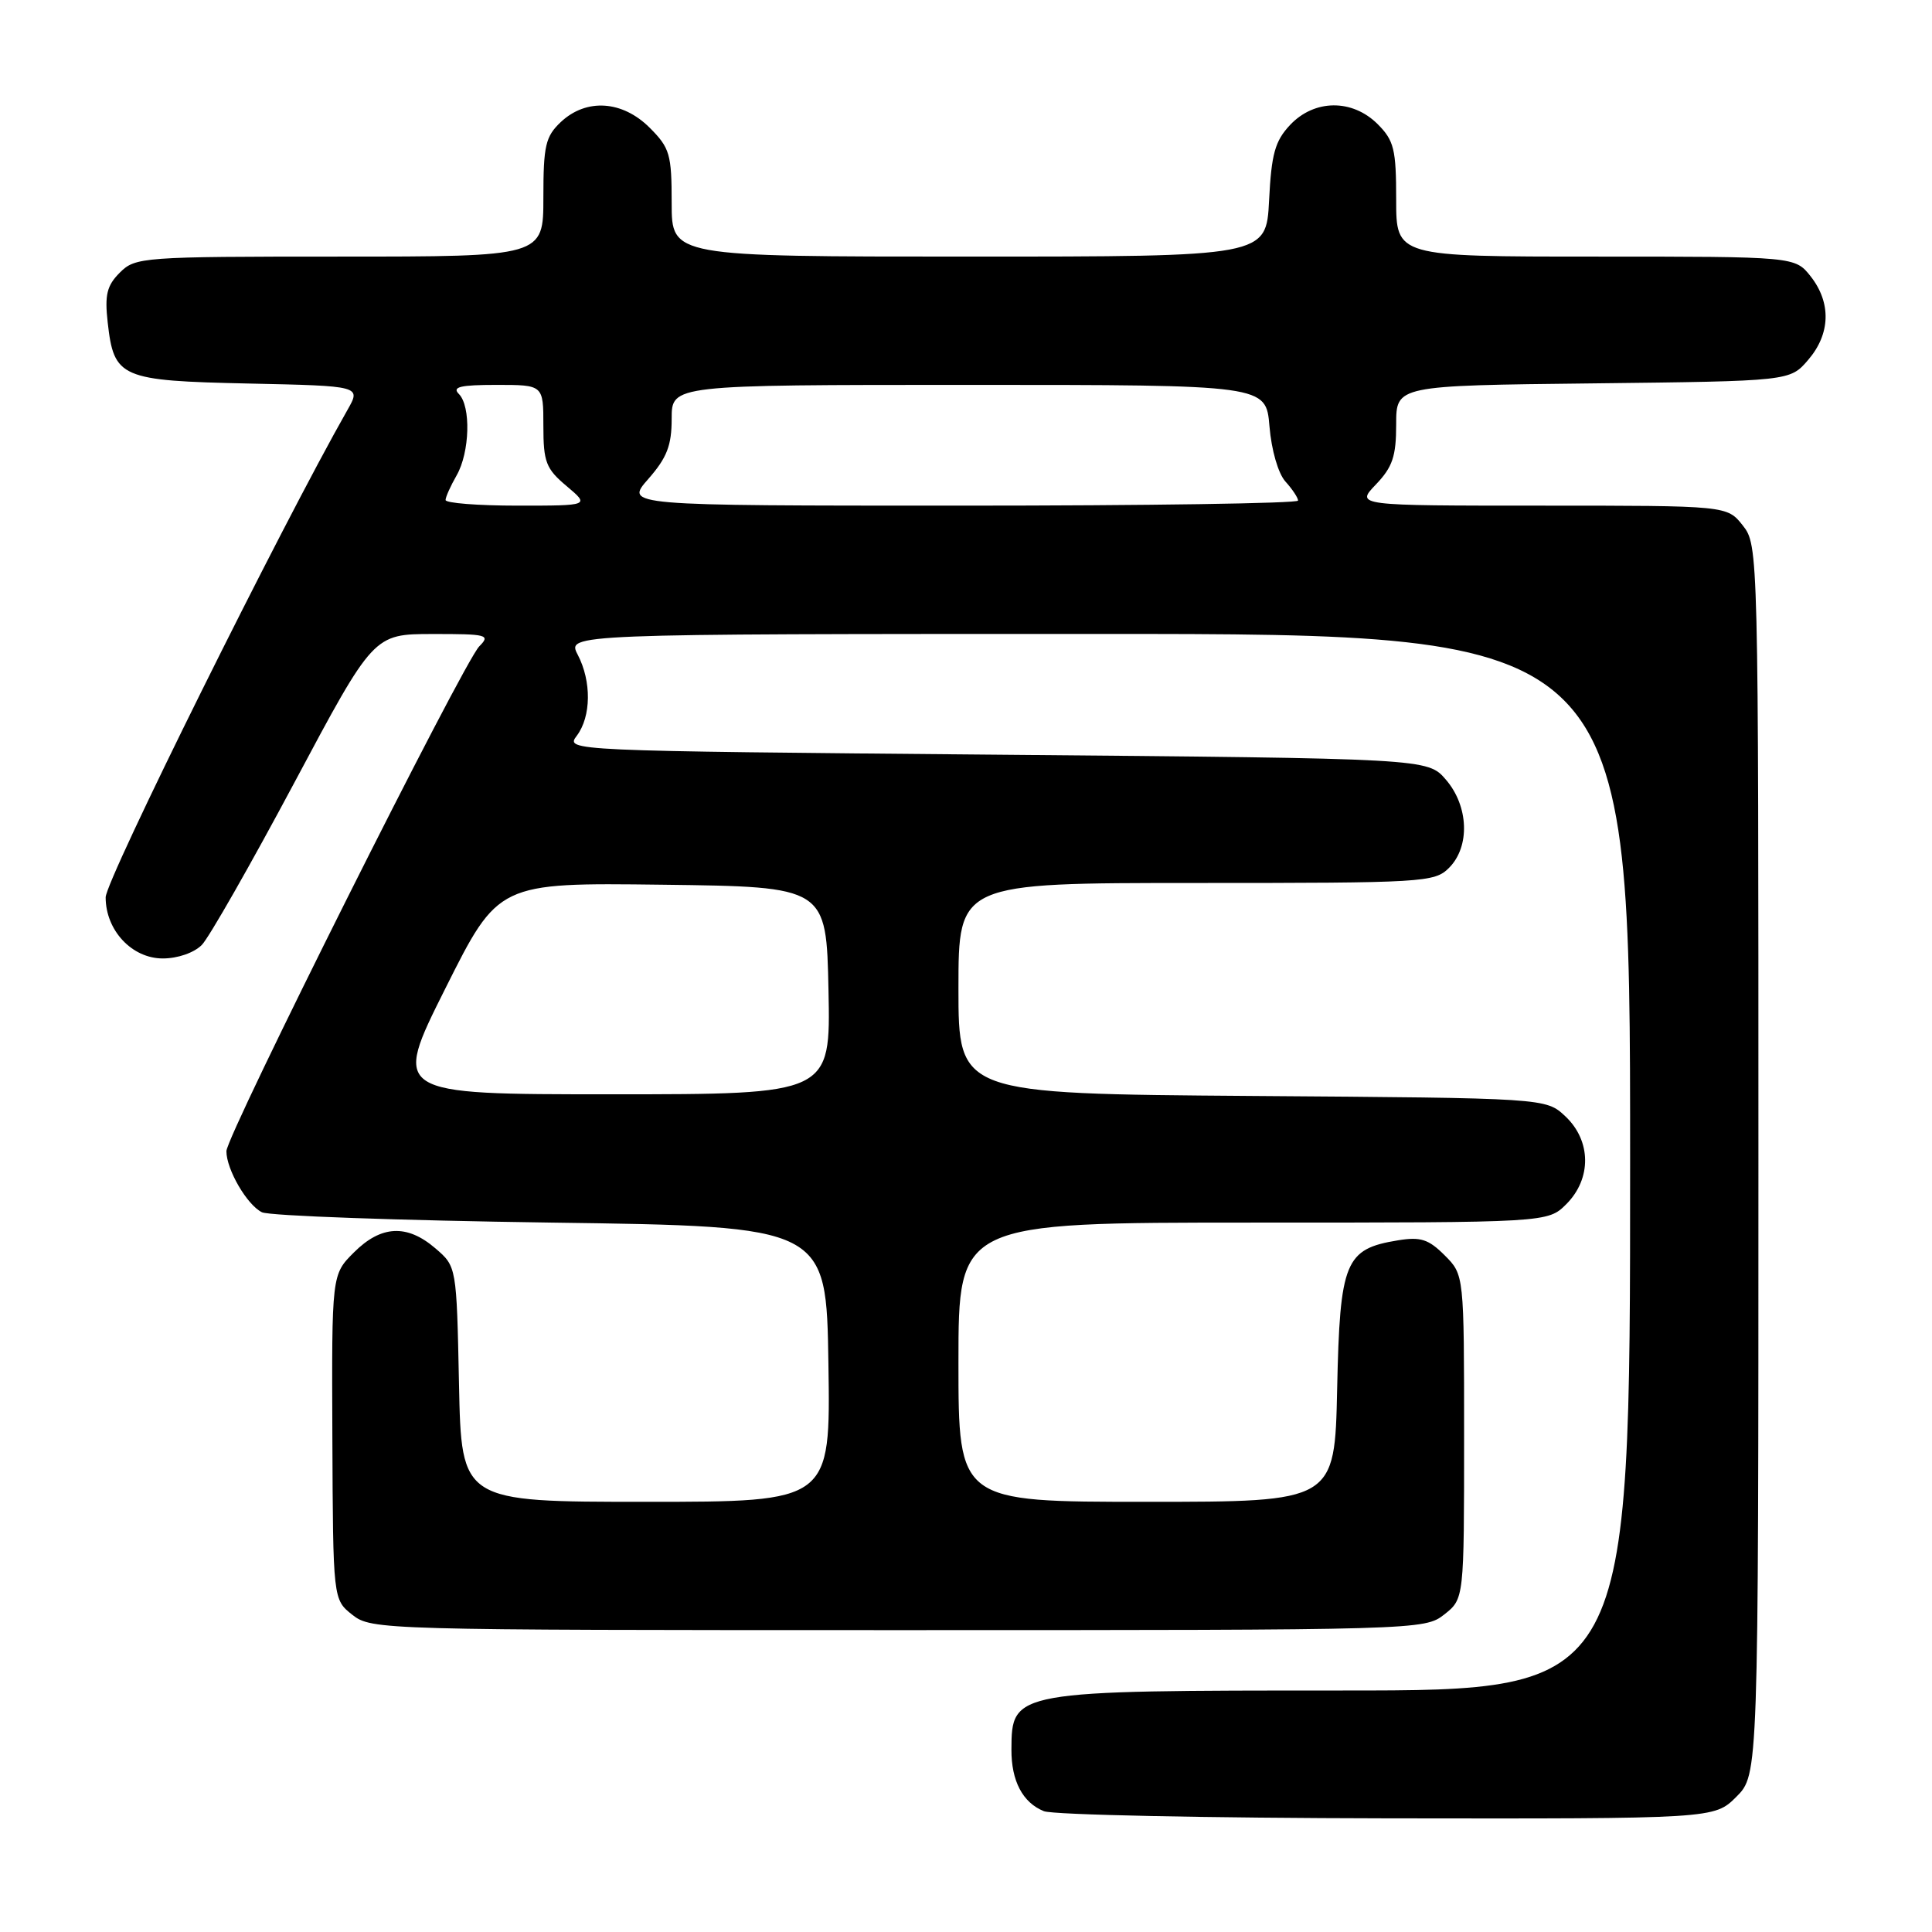 <?xml version="1.0" encoding="UTF-8" standalone="no"?>
<!DOCTYPE svg PUBLIC "-//W3C//DTD SVG 1.1//EN" "http://www.w3.org/Graphics/SVG/1.1/DTD/svg11.dtd" >
<svg xmlns="http://www.w3.org/2000/svg" xmlns:xlink="http://www.w3.org/1999/xlink" version="1.1" viewBox="0 0 256 256">
 <g >
 <path fill="currentColor"
d=" M 230.08 238.08 C 233.00 235.15 233.00 235.15 233.00 153.71 C 233.00 72.83 232.99 72.25 230.93 69.63 C 228.85 67.00 228.85 67.00 204.24 67.00 C 179.63 67.00 179.63 67.00 182.31 64.20 C 184.52 61.89 185.00 60.47 185.00 56.24 C 185.00 51.09 185.00 51.09 211.09 50.80 C 237.18 50.50 237.18 50.50 239.59 47.69 C 242.55 44.25 242.67 40.13 239.93 36.63 C 237.85 34.00 237.85 34.00 211.43 34.00 C 185.00 34.00 185.00 34.00 185.00 26.45 C 185.00 19.78 184.72 18.63 182.55 16.45 C 179.18 13.09 174.16 13.14 170.94 16.56 C 168.94 18.69 168.47 20.39 168.16 26.56 C 167.78 34.00 167.78 34.00 128.39 34.00 C 89.00 34.00 89.00 34.00 89.00 26.92 C 89.00 20.43 88.76 19.60 86.08 16.92 C 82.46 13.31 77.69 13.00 74.31 16.17 C 72.28 18.09 72.00 19.29 72.00 26.17 C 72.00 34.00 72.00 34.00 45.00 34.00 C 18.84 34.00 17.93 34.07 15.88 36.12 C 14.16 37.84 13.86 39.06 14.27 42.72 C 15.10 50.09 15.94 50.45 32.96 50.82 C 47.85 51.14 47.85 51.14 46.04 54.32 C 37.23 69.81 14.00 116.62 14.00 118.90 C 14.00 123.28 17.48 127.00 21.57 127.00 C 23.56 127.00 25.73 126.24 26.75 125.20 C 27.71 124.21 33.22 114.54 39.00 103.71 C 49.50 84.02 49.50 84.02 57.32 84.01 C 64.56 84.00 65.02 84.12 63.51 85.64 C 61.42 87.72 30.00 150.46 30.00 152.54 C 30.00 154.97 32.74 159.67 34.71 160.63 C 35.70 161.11 52.92 161.72 73.00 162.00 C 109.50 162.50 109.50 162.50 109.77 180.75 C 110.05 199.00 110.05 199.00 85.59 199.00 C 61.14 199.00 61.14 199.00 60.82 183.41 C 60.50 167.82 60.50 167.82 57.69 165.41 C 53.93 162.18 50.50 162.35 46.90 165.95 C 43.95 168.89 43.95 168.89 44.04 190.42 C 44.13 211.95 44.13 211.95 46.70 213.98 C 49.22 215.96 50.53 216.00 119.00 216.00 C 188.03 216.00 188.76 215.98 191.37 213.93 C 194.00 211.85 194.00 211.85 194.00 190.38 C 194.00 168.91 194.00 168.91 191.43 166.34 C 189.29 164.20 188.24 163.86 185.24 164.35 C 178.22 165.49 177.54 167.14 177.18 184.02 C 176.86 199.00 176.86 199.00 151.93 199.00 C 127.00 199.00 127.00 199.00 127.00 180.50 C 127.00 162.00 127.00 162.00 166.05 162.00 C 205.09 162.00 205.09 162.00 207.55 159.55 C 210.91 156.18 210.86 151.16 207.42 147.92 C 204.84 145.50 204.84 145.50 165.92 145.22 C 127.00 144.93 127.00 144.93 127.00 130.97 C 127.00 117.00 127.00 117.00 158.50 117.00 C 188.67 117.00 190.08 116.92 192.00 115.00 C 194.81 112.19 194.62 106.83 191.59 103.31 C 189.17 100.50 189.17 100.50 132.04 100.00 C 75.11 99.50 74.92 99.49 76.42 97.50 C 78.34 94.96 78.40 90.29 76.55 86.75 C 75.12 84.00 75.12 84.00 145.56 84.00 C 216.00 84.00 216.00 84.00 216.00 154.00 C 216.00 224.00 216.00 224.00 177.93 224.00 C 134.20 224.00 134.05 224.03 134.02 231.82 C 134.00 235.99 135.51 238.86 138.32 239.99 C 139.52 240.48 160.00 240.90 183.83 240.94 C 227.15 241.00 227.15 241.00 230.08 238.08 Z  M 59.01 130.98 C 66.03 116.96 66.03 116.96 87.77 117.23 C 109.50 117.50 109.50 117.50 109.78 131.25 C 110.06 145.00 110.06 145.00 81.02 145.00 C 51.99 145.00 51.99 145.00 59.01 130.98 Z  M 59.04 66.25 C 59.05 65.84 59.71 64.38 60.50 63.00 C 62.26 59.93 62.42 53.82 60.80 52.20 C 59.87 51.27 60.98 51.00 65.80 51.00 C 72.00 51.00 72.00 51.00 72.00 56.41 C 72.00 61.23 72.34 62.11 75.08 64.41 C 78.15 67.00 78.15 67.00 68.58 67.00 C 63.31 67.00 59.02 66.66 59.04 66.25 Z  M 85.90 63.47 C 88.38 60.64 89.00 59.03 89.00 55.47 C 89.00 51.00 89.00 51.00 128.38 51.00 C 167.75 51.00 167.75 51.00 168.21 56.48 C 168.47 59.64 169.37 62.75 170.33 63.81 C 171.25 64.83 172.00 65.96 172.00 66.33 C 172.00 66.70 151.93 67.00 127.40 67.00 C 82.79 67.00 82.79 67.00 85.90 63.47 Z "/>
</g>
</svg>